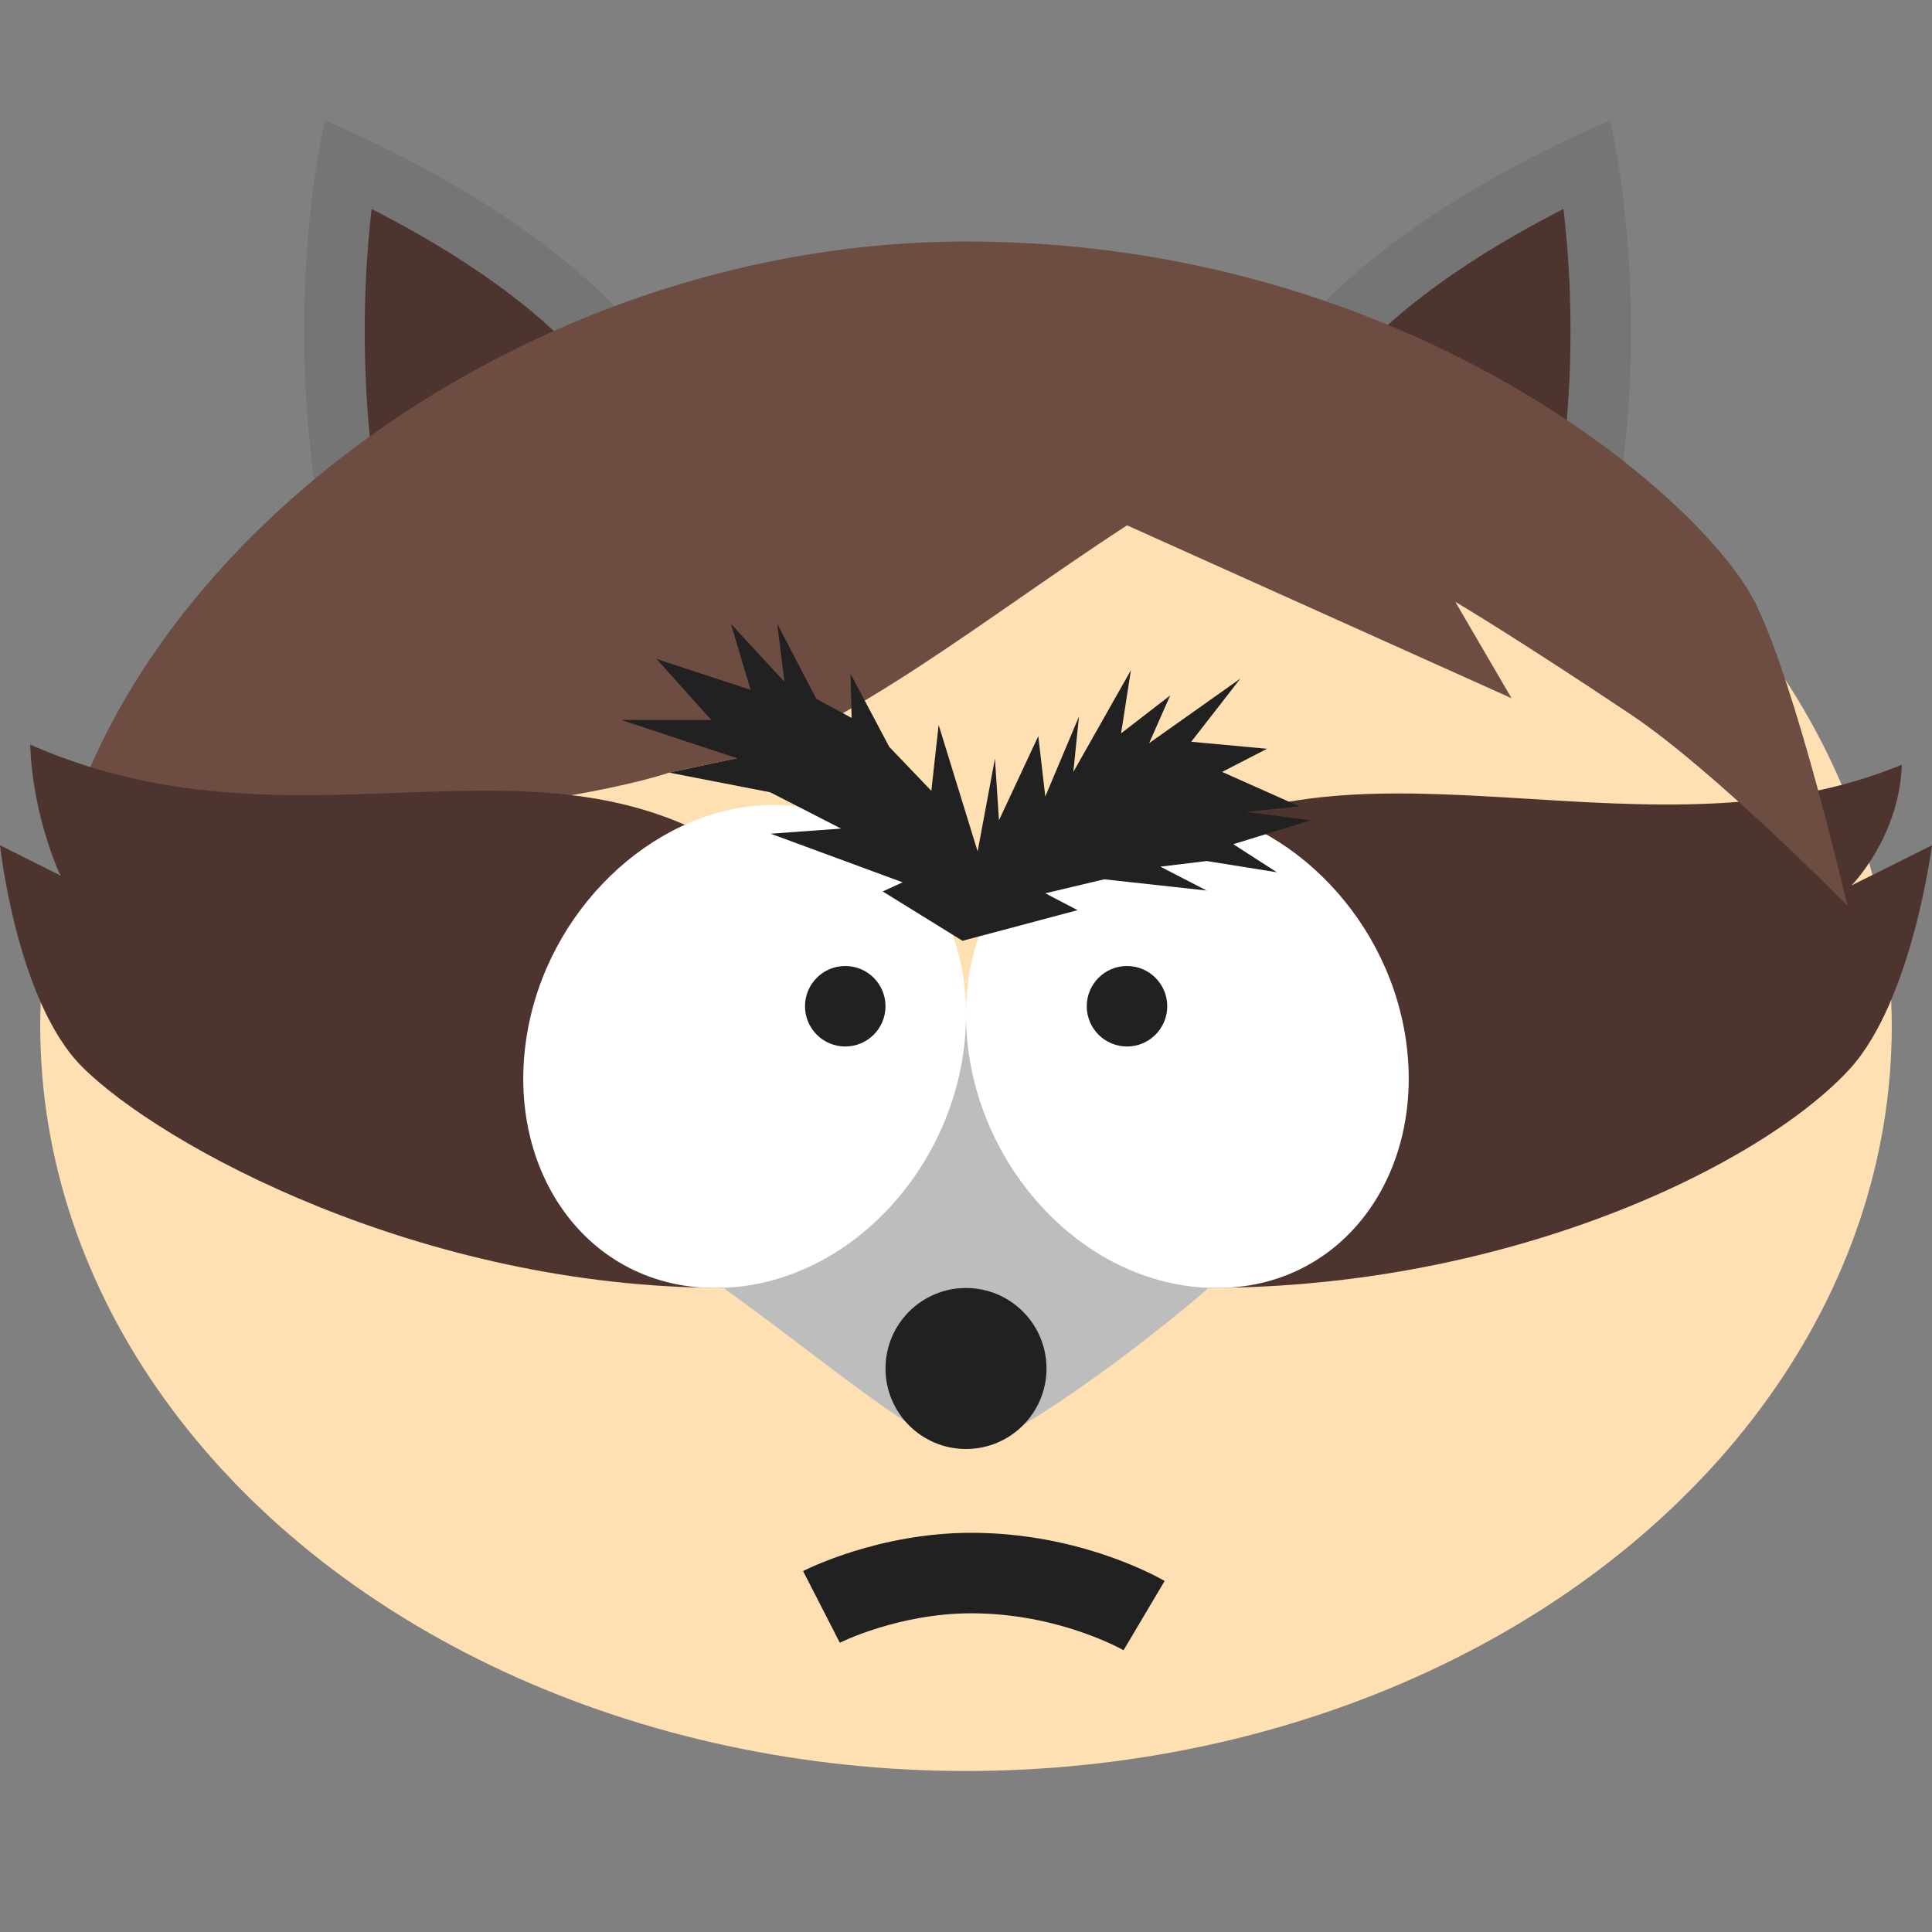 <svg xmlns="http://www.w3.org/2000/svg"  viewBox="0 0 48 48" width="480px" height="480px" baseProfile="basic"><rect x="0" y="0" width="48" height="48" fill="#808080" stroke="none"/><ellipse cx="24" cy="25.5" fill="#ffe0b2" rx="23" ry="18.5"/><path fill="#bdbdbd" d="M17.969,31.996C20.409,33.735,23.019,36,24,36s4.567-2.72,6.031-4.004L24,25.188L17.969,31.996z"/><path fill="#4e342e" d="M29,21c5-3,12.097,0.547,18.25-2.001C47.19,20.803,46,21.998,46,21.998L48,21	c0,0-0.495,3.863-2.04,5.554c-2.166,2.371-8.416,5.442-15.929,5.442L29,21z"/><path fill="#fff" d="M24,25.188c-0.014,3.477,2.702,6.682,6.031,6.808c3.289,0.126,5.434-2.83,4.882-6.264	c-0.501-3.111-3.084-5.559-5.837-5.724C26.297,19.844,24.013,22.044,24,25.188z"/><circle cx="28" cy="25" r="1" fill="#212121"/><path fill="#212121" d="M24.133,38.082c2.75,0,4.719,1.148,4.802,1.197L27.914,41c-0.012-0.007-1.602-0.918-3.781-0.918	c-1.805,0-3.253,0.724-3.268,0.731l-0.913-1.78C20.027,38.995,21.826,38.082,24.133,38.082z"/><path fill="#757575" d="M16.286,8.864C13.94,5.345,8.077,3,8.077,3s-1.173,4.691,0,10.554L16.286,8.864z"/><path fill="#4e342e" d="M9.227,11.232c-0.276-2.453-0.16-4.631,0.006-6.04c1.389,0.709,3.341,1.849,4.759,3.256L9.227,11.232	z"/><path fill="#757575" d="M31.791,8.864C34.136,5.345,40,3,40,3s1.173,4.691,0,10.554L31.791,8.864z"/><path fill="#4e342e" d="M34.085,8.447c1.418-1.407,3.37-2.547,4.759-3.256c0.166,1.409,0.287,3.527,0.011,5.98L34.085,8.447z"/><path fill="#6d4c41" d="M40.521,17.754c2.081,1.391,5.377,4.748,5.377,4.748s-1.266-5.462-2.281-7.51	C42.334,12.403,35,6,24,6C13.551,6,3.81,12.962,1.565,20.954c2.77-0.081,11.783-0.695,15.061-1.758l1.684-0.359	c2.69-0.67,6.134-3.464,9.69-5.786l9.554,4.296l-1.398-2.396C36.156,14.95,37.628,15.82,40.521,17.754z"/><path fill="#4e342e" d="M18,21c-5-3-10.751,0.357-17.25-2.5c0.06,1.804,0.75,3.25,0.75,3.25L0,21c0,0,0.418,3.88,2.037,5.501	c1.95,1.954,8.42,5.495,15.932,5.495L18,21z"/><circle cx="24" cy="34" r="2" fill="#212121"/><path fill="#fff" d="M24,25.188c0.014,3.477-2.702,6.682-6.031,6.808c-3.289,0.126-5.435-2.83-4.882-6.264	c0.5-3.111,3.083-5.559,5.836-5.724C21.703,19.844,23.987,22.044,24,25.188z"/><circle cx="21" cy="25" r="1" fill="#212121"/><polygon fill="#212121" points="24.289,21.153 23.32,18.01 23.139,19.648 22.094,18.557 21.132,16.742 21.158,17.836 20.282,17.364 19.311,15.5 19.489,16.939 18.16,15.5 18.648,17.139 16.312,16.372 17.672,17.888 15.44,17.888 18.31,18.837 16.626,19.196 19.136,19.684 20.896,20.586 19.146,20.713 22.426,21.921 21.931,22.148 23.913,23.374 26.772,22.613 25.97,22.194 27.434,21.846 29.979,22.125 28.829,21.532 29.979,21.392 31.723,21.671 30.642,20.974 32.56,20.381 30.956,20.172 32.281,20.033 30.363,19.178 31.479,18.603 29.596,18.429 30.816,16.86 28.55,18.464 29.073,17.278 27.853,18.22 28.097,16.651 26.667,19.178 26.807,17.801 25.97,19.789 25.796,18.289 24.819,20.381 24.719,18.846"/></svg>